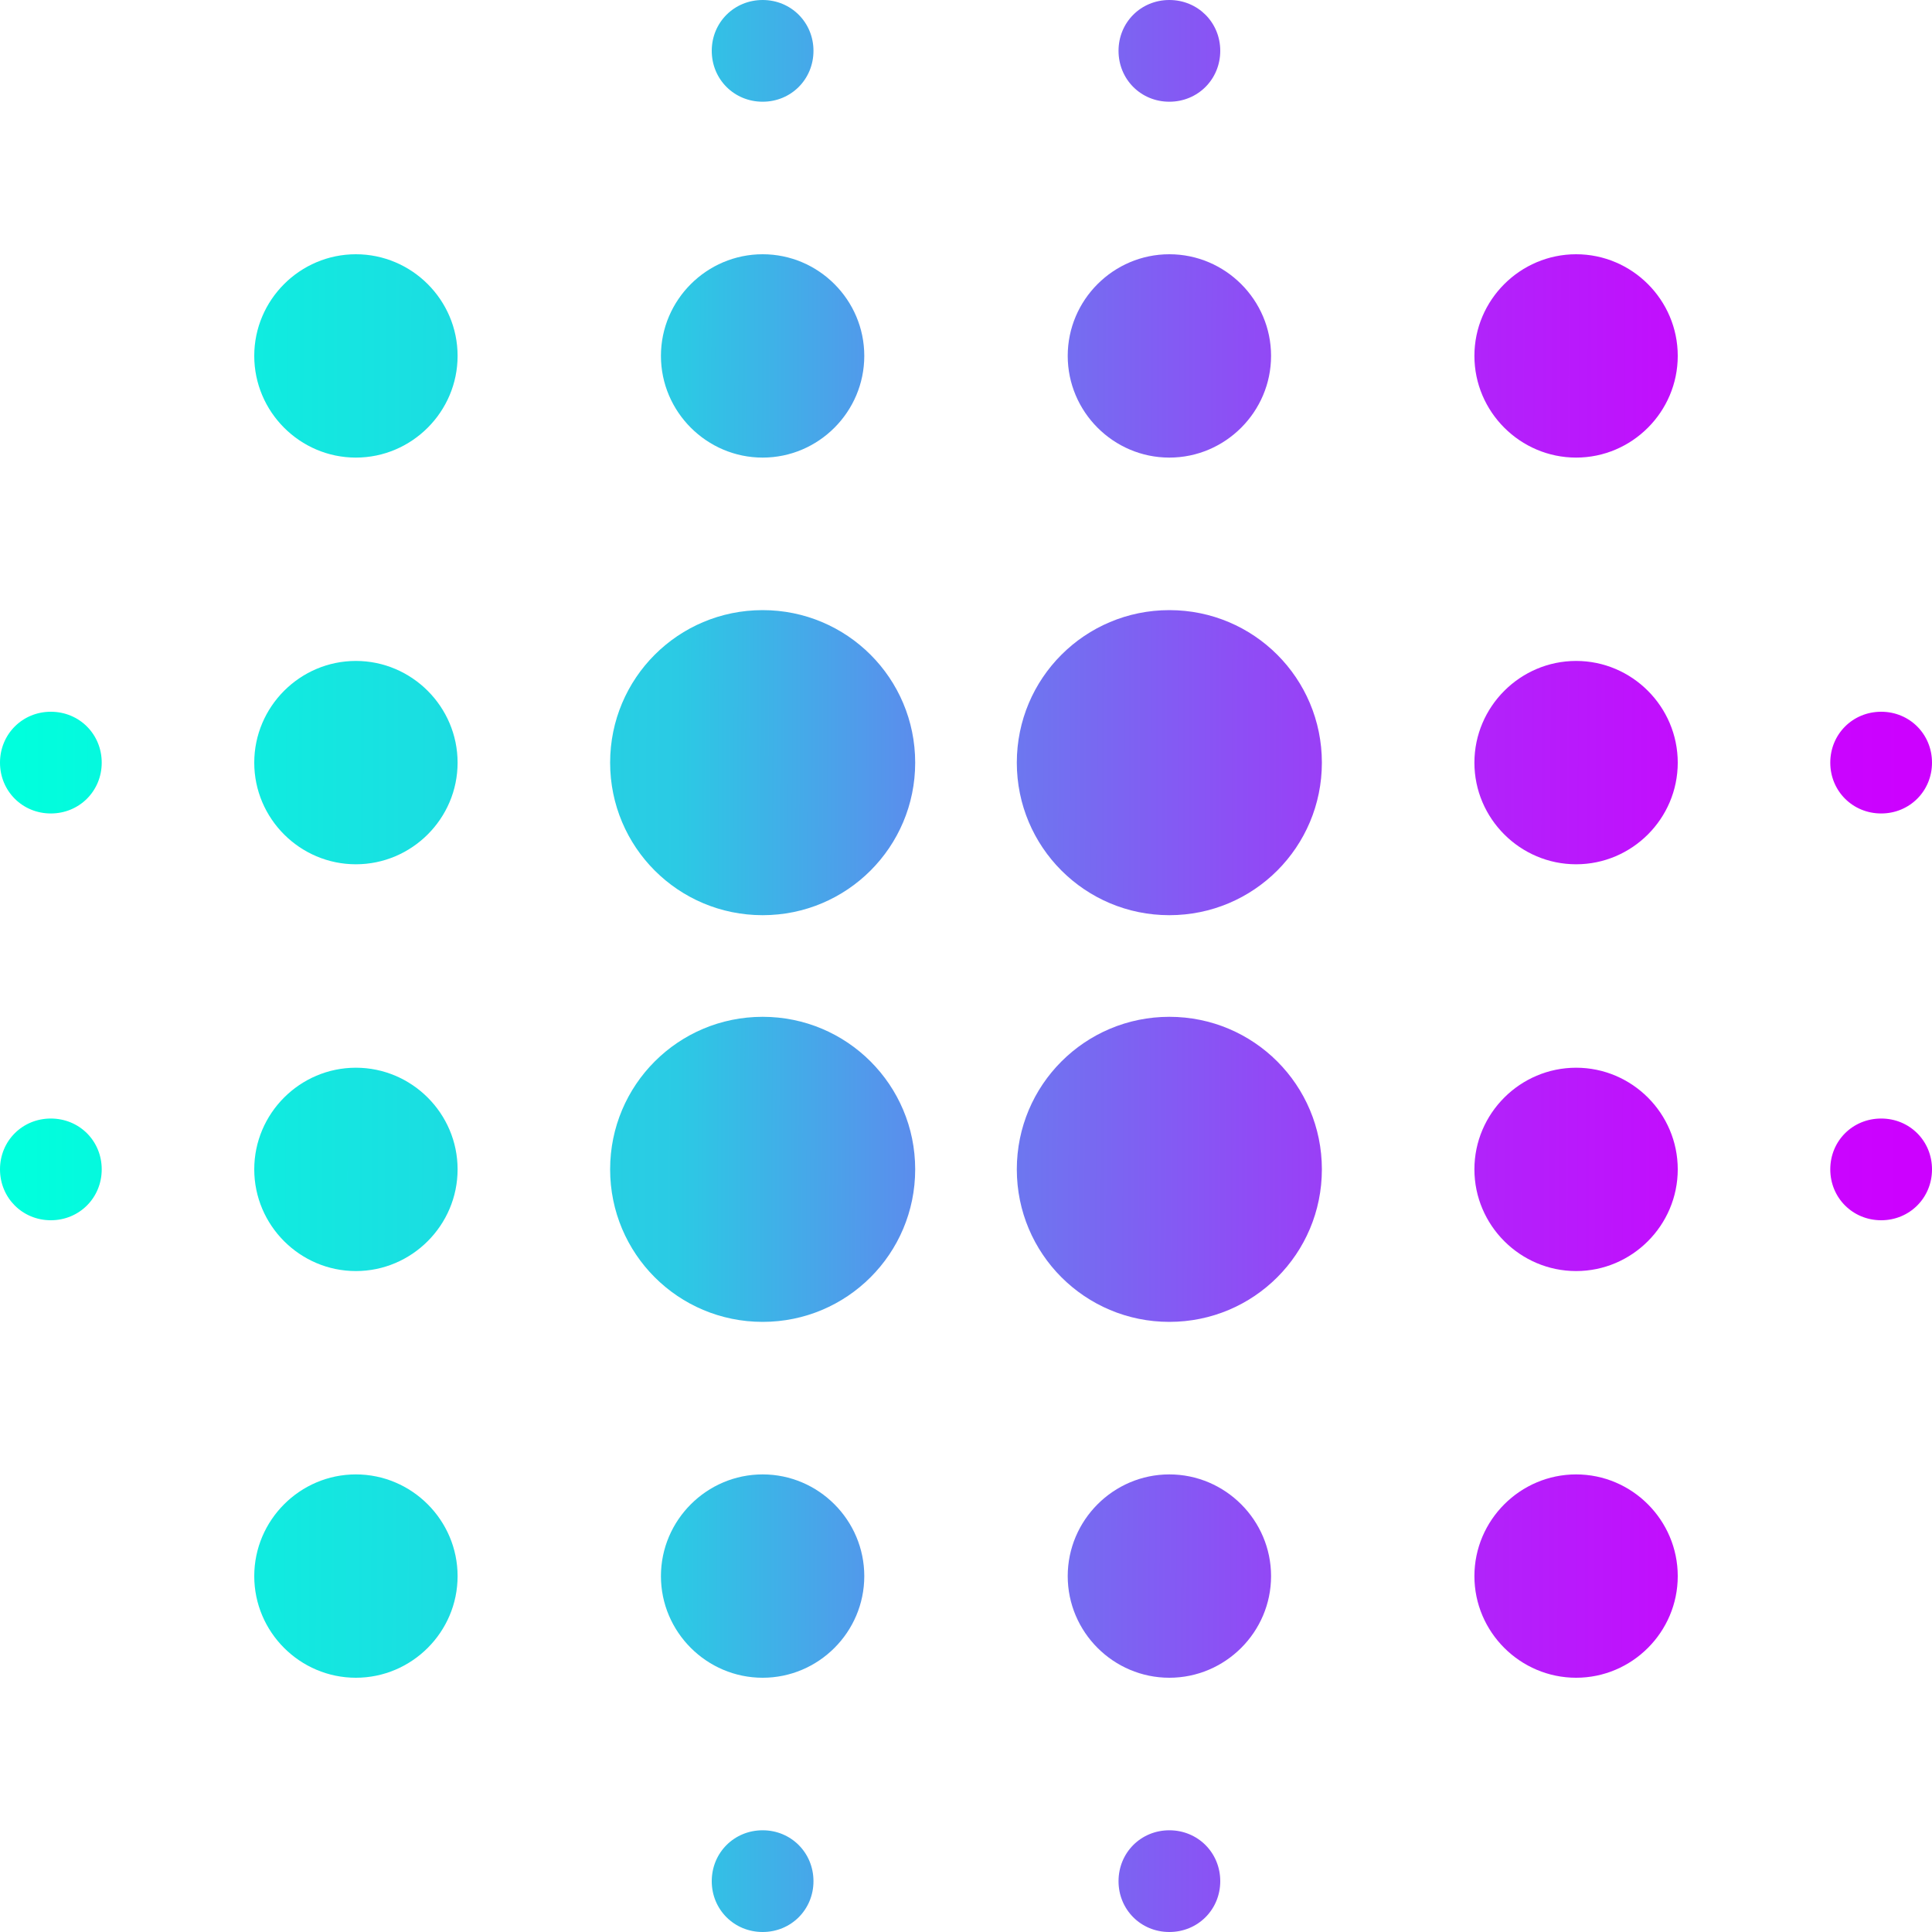 <svg width="20" height="20" viewBox="0 0 20 20" fill="none" xmlns="http://www.w3.org/2000/svg">
<path fill-rule="evenodd" clip-rule="evenodd" d="M12.632 0.526C12.632 0.821 12.4 1.053 12.105 1.053C11.81 1.053 11.579 0.821 11.579 0.526C11.579 0.232 11.81 0 12.105 0C12.4 0 12.632 0.232 12.632 0.526ZM3.684 2.632C3.105 2.632 2.632 3.105 2.632 3.684C2.632 4.263 3.105 4.737 3.684 4.737C4.263 4.737 4.737 4.263 4.737 3.684C4.737 3.105 4.263 2.632 3.684 2.632ZM3.684 6.842C3.105 6.842 2.632 7.316 2.632 7.895C2.632 8.474 3.105 8.947 3.684 8.947C4.263 8.947 4.737 8.474 4.737 7.895C4.737 7.316 4.263 6.842 3.684 6.842ZM2.632 12.105C2.632 11.526 3.105 11.053 3.684 11.053C4.263 11.053 4.737 11.526 4.737 12.105C4.737 12.684 4.263 13.158 3.684 13.158C3.105 13.158 2.632 12.684 2.632 12.105ZM2.632 16.316C2.632 15.737 3.105 15.263 3.684 15.263C4.263 15.263 4.737 15.737 4.737 16.316C4.737 16.895 4.263 17.368 3.684 17.368C3.105 17.368 2.632 16.895 2.632 16.316ZM0 7.895C0 7.6 0.232 7.368 0.526 7.368C0.821 7.368 1.053 7.6 1.053 7.895C1.053 8.189 0.821 8.421 0.526 8.421C0.232 8.421 0 8.189 0 7.895ZM20 7.895C20 8.189 19.768 8.421 19.474 8.421C19.179 8.421 18.947 8.189 18.947 7.895C18.947 7.6 19.179 7.368 19.474 7.368C19.768 7.368 20 7.6 20 7.895ZM12.105 4.737C12.684 4.737 13.158 4.263 13.158 3.684C13.158 3.105 12.684 2.632 12.105 2.632C11.526 2.632 11.053 3.105 11.053 3.684C11.053 4.263 11.526 4.737 12.105 4.737ZM0.526 11.579C0.232 11.579 0 11.81 0 12.105C0 12.4 0.232 12.632 0.526 12.632C0.821 12.632 1.053 12.4 1.053 12.105C1.053 11.81 0.821 11.579 0.526 11.579ZM7.368 19.474C7.368 19.179 7.6 18.947 7.895 18.947C8.189 18.947 8.421 19.179 8.421 19.474C8.421 19.768 8.189 20 7.895 20C7.6 20 7.368 19.768 7.368 19.474ZM7.895 1.053C8.189 1.053 8.421 0.821 8.421 0.526C8.421 0.232 8.189 0 7.895 0C7.6 0 7.368 0.232 7.368 0.526C7.368 0.821 7.6 1.053 7.895 1.053ZM8.947 3.684C8.947 4.263 8.474 4.737 7.895 4.737C7.316 4.737 6.842 4.263 6.842 3.684C6.842 3.105 7.316 2.632 7.895 2.632C8.474 2.632 8.947 3.105 8.947 3.684ZM7.895 10.526C7.021 10.526 6.316 11.232 6.316 12.105C6.316 12.979 7.021 13.684 7.895 13.684C8.768 13.684 9.474 12.979 9.474 12.105C9.474 11.232 8.768 10.526 7.895 10.526ZM15.263 12.105C15.263 11.526 15.737 11.053 16.316 11.053C16.895 11.053 17.368 11.526 17.368 12.105C17.368 12.684 16.895 13.158 16.316 13.158C15.737 13.158 15.263 12.684 15.263 12.105ZM16.316 15.263C15.737 15.263 15.263 15.737 15.263 16.316C15.263 16.895 15.737 17.368 16.316 17.368C16.895 17.368 17.368 16.895 17.368 16.316C17.368 15.737 16.895 15.263 16.316 15.263ZM15.263 7.895C15.263 7.316 15.737 6.842 16.316 6.842C16.895 6.842 17.368 7.316 17.368 7.895C17.368 8.474 16.895 8.947 16.316 8.947C15.737 8.947 15.263 8.474 15.263 7.895ZM16.316 2.632C15.737 2.632 15.263 3.105 15.263 3.684C15.263 4.263 15.737 4.737 16.316 4.737C16.895 4.737 17.368 4.263 17.368 3.684C17.368 3.105 16.895 2.632 16.316 2.632ZM18.947 12.105C18.947 11.81 19.179 11.579 19.474 11.579C19.768 11.579 20 11.81 20 12.105C20 12.4 19.768 12.632 19.474 12.632C19.179 12.632 18.947 12.4 18.947 12.105ZM12.105 15.263C11.526 15.263 11.053 15.737 11.053 16.316C11.053 16.895 11.526 17.368 12.105 17.368C12.684 17.368 13.158 16.895 13.158 16.316C13.158 15.737 12.684 15.263 12.105 15.263ZM11.579 19.474C11.579 19.179 11.81 18.947 12.105 18.947C12.4 18.947 12.632 19.179 12.632 19.474C12.632 19.768 12.4 20 12.105 20C11.81 20 11.579 19.768 11.579 19.474ZM7.895 6.316C7.021 6.316 6.316 7.021 6.316 7.895C6.316 8.768 7.021 9.474 7.895 9.474C8.768 9.474 9.474 8.768 9.474 7.895C9.474 7.021 8.768 6.316 7.895 6.316ZM6.842 16.316C6.842 15.737 7.316 15.263 7.895 15.263C8.474 15.263 8.947 15.737 8.947 16.316C8.947 16.895 8.474 17.368 7.895 17.368C7.316 17.368 6.842 16.895 6.842 16.316ZM12.105 10.526C11.232 10.526 10.526 11.232 10.526 12.105C10.526 12.979 11.232 13.684 12.105 13.684C12.979 13.684 13.684 12.979 13.684 12.105C13.684 11.232 12.979 10.526 12.105 10.526ZM10.526 7.895C10.526 7.021 11.232 6.316 12.105 6.316C12.979 6.316 13.684 7.021 13.684 7.895C13.684 8.768 12.979 9.474 12.105 9.474C11.232 9.474 10.526 8.768 10.526 7.895Z" fill="url(#paint0_linear_67_6658)"/>
<defs>
<linearGradient id="paint0_linear_67_6658" x1="0.186" y1="15.75" x2="19.697" y2="15.796" gradientUnits="userSpaceOnUse">
<stop stop-color="#00FFDD"/>
<stop offset="0.349" stop-color="#2BCAE4"/>
<stop offset="0.495" stop-color="#6383EE"/>
<stop offset="0.656" stop-color="#904BF5"/>
<stop offset="0.776" stop-color="#B123FA"/>
<stop offset="0.896" stop-color="#C50AFE"/>
<stop offset="1" stop-color="#CC01FF"/>
</linearGradient>
</defs>
</svg>
